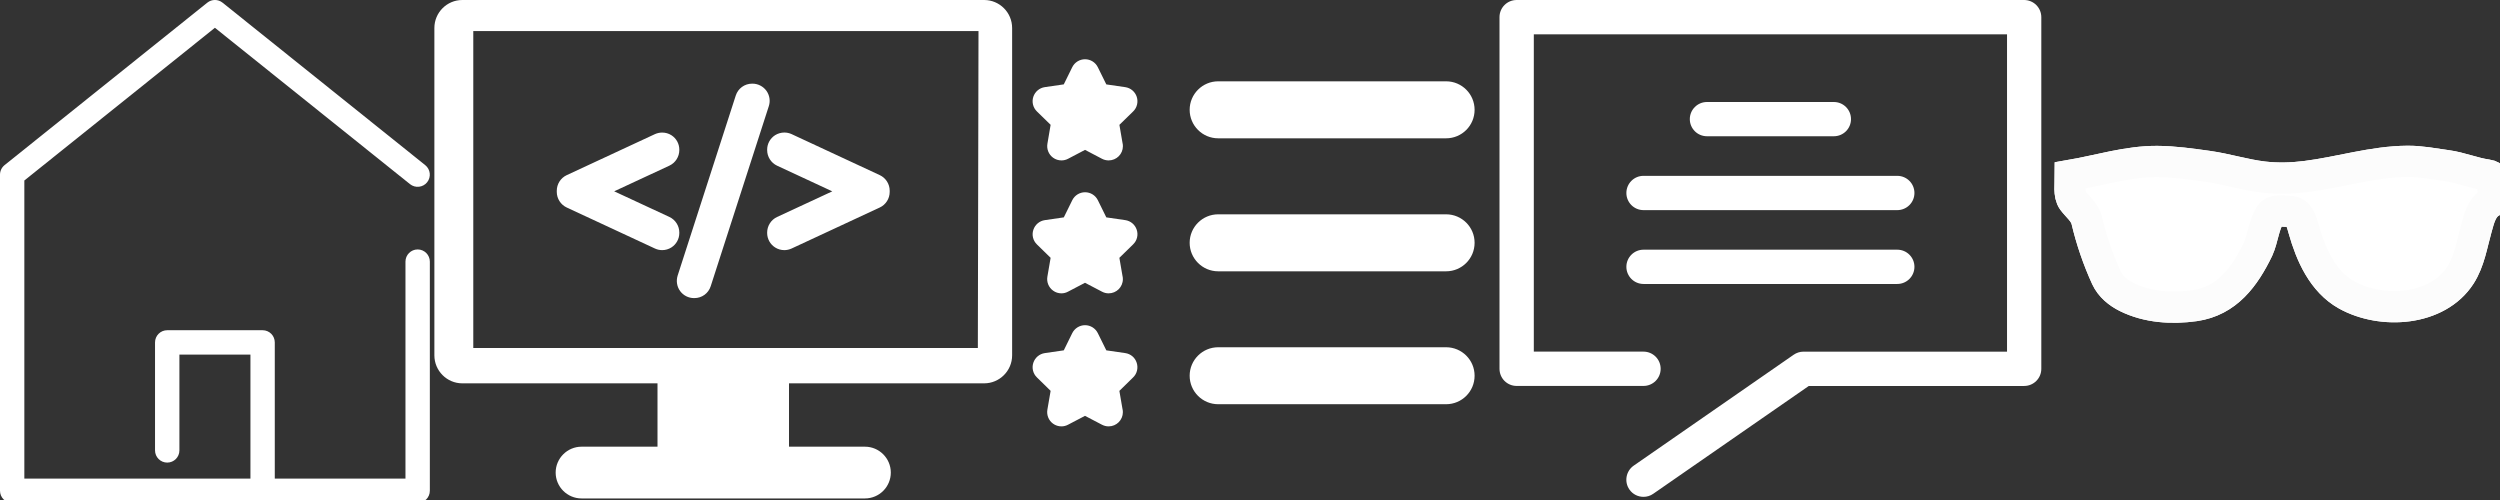 <?xml version="1.0" encoding="utf-8"?>
<!-- Generator: Adobe Illustrator 16.0.0, SVG Export Plug-In . SVG Version: 6.00 Build 0)  -->
<!DOCTYPE svg PUBLIC "-//W3C//DTD SVG 1.1//EN" "http://www.w3.org/Graphics/SVG/1.1/DTD/svg11.dtd">
<svg version="1.1" id="Layer_1" xmlns="http://www.w3.org/2000/svg" xmlns:xlink="http://www.w3.org/1999/xlink" x="0px" y="0px"
	 width="80px" height="16px" viewBox="0 0 80 16" enable-background="new 0 0 80 16" xml:space="preserve">
<rect x="0" y="0" width="80" height="16" fill="#333333" stroke="none"/>
<g>
	<g>
		<g>
			<path fill="#FFFFFF" d="M31.493,0H14.795C14.301,0,13.9,0.401,13.9,0.896v10.475c0,0.494,0.401,0.896,0.895,0.896h6.245v2.027
				h-2.43c-0.457,0-0.829,0.373-0.829,0.828c0,0.457,0.372,0.828,0.829,0.828h9.068c0.457,0,0.828-0.371,0.828-0.828
				c0-0.455-0.371-0.828-0.828-0.828h-2.43v-2.027h6.244c0.494,0,0.896-0.402,0.896-0.896V0.896C32.388,0.401,31.987,0,31.493,0z
				 M31.291,11.137H15.145V0.995h16.167L31.291,11.137z"/>
			<path fill="#FFFFFF" d="M18.135,6.64l2.824,1.313c0.073,0.034,0.151,0.051,0.231,0.051c0.105,0,0.207-0.03,0.295-0.086
				c0.158-0.102,0.253-0.274,0.253-0.462V7.441c0-0.213-0.125-0.409-0.318-0.499l-1.766-0.82l1.766-0.821
				c0.193-0.09,0.318-0.286,0.318-0.498V4.789c0-0.188-0.095-0.361-0.253-0.462c-0.088-0.056-0.19-0.085-0.296-0.085
				c-0.08,0-0.159,0.018-0.231,0.05l-2.824,1.313c-0.193,0.09-0.317,0.286-0.317,0.499v0.039C17.817,6.354,17.942,6.55,18.135,6.64z
				"/>
			<path fill="#FFFFFF" d="M21.764,9.314c0.103,0.141,0.269,0.225,0.443,0.225h0.014c0.24,0,0.449-0.152,0.522-0.381l1.86-5.764
				c0.054-0.167,0.023-0.35-0.079-0.491c-0.104-0.141-0.269-0.226-0.443-0.226h-0.014c-0.24,0-0.45,0.153-0.523,0.381l-1.86,5.763
				C21.632,8.99,21.661,9.174,21.764,9.314z"/>
			<path fill="#FFFFFF" d="M24.549,4.803c0,0.213,0.125,0.409,0.318,0.499l1.766,0.821l-1.766,0.82
				c-0.193,0.09-0.318,0.285-0.318,0.499v0.014c0,0.188,0.096,0.361,0.254,0.462c0.089,0.057,0.191,0.086,0.295,0.086
				c0.081,0,0.158-0.018,0.232-0.051l2.823-1.313c0.193-0.09,0.317-0.286,0.317-0.498v-0.04c0-0.212-0.124-0.408-0.317-0.498
				l-2.823-1.313c-0.072-0.033-0.151-0.05-0.231-0.05c-0.104,0-0.208,0.03-0.296,0.085c-0.158,0.102-0.254,0.274-0.254,0.462V4.803
				L24.549,4.803z"/>
		</g>
	</g>
</g>
<path fill="#FFFFFF" d="M13.365,7.982c-0.215,0-0.39,0.174-0.39,0.39v6.943H8.793v-4.357c0-0.217-0.174-0.391-0.39-0.391H5.351
	c-0.215,0-0.39,0.174-0.39,0.391v3.455c0,0.215,0.175,0.39,0.39,0.39c0.216,0,0.39-0.175,0.39-0.39v-3.066h2.273v3.969H0.779V5.776
	l6.098-4.887l6.244,5.004C13.289,6.027,13.534,6,13.668,5.833c0.135-0.168,0.108-0.413-0.06-0.548L7.121,0.085
	c-0.142-0.114-0.345-0.114-0.487,0L0.146,5.284C0.054,5.358,0,5.47,0,5.589v10.115c0,0.215,0.174,0.39,0.39,0.39h12.975
	c0.215,0,0.39-0.175,0.39-0.39V8.372C13.754,8.156,13.58,7.982,13.365,7.982z"/>
<g>
	<path fill="#FFFFFF" d="M64.772,0H48.533c-0.304,0-0.549,0.246-0.549,0.548v11.253c0,0.304,0.245,0.549,0.549,0.549h4.059
		c0.303,0,0.549-0.245,0.549-0.549c0-0.303-0.246-0.549-0.549-0.549h-3.51V1.098h15.143v10.155h-6.516
		c-0.111,0-0.22,0.035-0.312,0.099l-5.118,3.548c-0.248,0.172-0.311,0.514-0.139,0.763c0.106,0.154,0.277,0.236,0.452,0.236
		c0.107,0,0.217-0.031,0.312-0.098l4.977-3.45h6.892c0.303,0,0.549-0.245,0.549-0.549V0.548C65.321,0.246,65.075,0,64.772,0z"/>
	<path fill="#FFFFFF" d="M58.683,4.36c0.304,0,0.549-0.245,0.549-0.548c0-0.303-0.245-0.548-0.549-0.548h-4.06
		c-0.303,0-0.549,0.246-0.549,0.548c0,0.303,0.246,0.548,0.549,0.548H58.683z"/>
	<path fill="#FFFFFF" d="M52.044,6.176c0,0.303,0.246,0.548,0.549,0.548h8.12c0.303,0,0.549-0.246,0.549-0.548
		c0-0.304-0.246-0.549-0.549-0.549h-8.12C52.29,5.626,52.044,5.872,52.044,6.176z"/>
	<path fill="#FFFFFF" d="M52.593,9.087h8.12c0.303,0,0.549-0.246,0.549-0.549S61.016,7.99,60.713,7.99h-8.12
		c-0.303,0-0.549,0.245-0.549,0.548S52.29,9.087,52.593,9.087z"/>
</g>
<g id="Home-Copy" transform="translate(-40, -58)">
	<g id="Page-1" transform="translate(41, 59)">
		<path id="Fill-1" fill="#FFFFFF" stroke="#FFFFFF" d="M78.78,4.961c0.019-0.173,0.058-0.326-0.19-0.36
			c-0.432-0.059-0.851-0.24-1.294-0.3c-0.419-0.058-0.828-0.141-1.256-0.138c-1.1,0.007-2.162,0.349-3.242,0.485
			c-0.452,0.057-0.917,0.071-1.368,0.018c-0.6-0.07-1.181-0.258-1.78-0.342c-0.538-0.075-1.082-0.154-1.62-0.156
			c-0.943-0.006-1.855,0.287-2.78,0.446c0,0.269-0.055,0.614,0.083,0.803c0.144,0.194,0.383,0.373,0.444,0.637
			c0.148,0.626,0.358,1.24,0.627,1.829c0.132,0.285,0.378,0.485,0.652,0.622c0.664,0.33,1.446,0.379,2.174,0.276
			c1.035-0.149,1.597-0.921,2.025-1.802c0.161-0.358,0.179-0.771,0.389-1.1c0.126-0.194,0.417-0.113,0.625-0.113
			c0.311-0.001,0.386,0.343,0.451,0.572c0.228,0.811,0.608,1.67,1.366,2.095C75.217,9.065,77,8.947,77.734,7.805
			c0.287-0.449,0.367-0.991,0.51-1.498c0.087-0.309,0.166-0.676,0.478-0.845C78.849,5.394,78.76,5.12,78.78,4.961"/>
		<path id="Stroke-3" fill="#FFFFFF" stroke="#FCFCFC" d="M66.487,7.351L66.487,7.351 M78.78,4.961
			c0.019-0.173,0.058-0.326-0.19-0.36c-0.432-0.059-0.851-0.24-1.294-0.3c-0.419-0.058-0.828-0.141-1.256-0.138
			c-1.1,0.007-2.162,0.349-3.242,0.485c-0.452,0.057-0.917,0.071-1.368,0.018c-0.6-0.07-1.181-0.258-1.78-0.342
			c-0.538-0.075-1.082-0.154-1.62-0.156c-0.943-0.006-1.855,0.287-2.78,0.446c0,0.269-0.055,0.614,0.083,0.803
			c0.144,0.194,0.383,0.373,0.444,0.637c0.148,0.626,0.358,1.24,0.627,1.829c0.132,0.285,0.378,0.485,0.652,0.622
			c0.664,0.33,1.446,0.379,2.174,0.276c1.035-0.149,1.597-0.921,2.025-1.802c0.161-0.358,0.179-0.771,0.389-1.1
			c0.126-0.194,0.417-0.113,0.625-0.113c0.311-0.001,0.386,0.343,0.451,0.572c0.228,0.811,0.608,1.67,1.366,2.095
			C75.217,9.065,77,8.947,77.734,7.805c0.287-0.449,0.367-0.991,0.51-1.498c0.087-0.309,0.166-0.676,0.478-0.845
			C78.849,5.394,78.76,5.12,78.78,4.961L78.78,4.961z"/>
	</g>
</g>
<g id="XMLID_350_">
	<g id="XMLID_351_">
		<path id="XMLID_352_" fill="#FFFFFF" d="M38.982,4.426h7.293c0.504,0,0.912-0.408,0.912-0.912c0-0.503-0.408-0.912-0.912-0.912
			h-7.293c-0.503,0-0.913,0.409-0.913,0.912C38.069,4.018,38.479,4.426,38.982,4.426z"/>
	</g>
	<g id="XMLID_439_">
		<path id="XMLID_440_" fill="#FFFFFF" d="M46.275,6.858h-7.293c-0.503,0-0.913,0.408-0.913,0.912c0,0.502,0.409,0.912,0.913,0.912
			h7.293c0.504,0,0.912-0.409,0.912-0.912C47.188,7.266,46.779,6.858,46.275,6.858z"/>
	</g>
	<g id="XMLID_441_">
		<path id="XMLID_443_" fill="#FFFFFF" d="M46.275,11.112h-7.293c-0.503,0-0.913,0.408-0.913,0.911c0,0.505,0.409,0.912,0.913,0.912
			h7.293c0.504,0,0.912-0.407,0.912-0.912C47.188,11.521,46.779,11.112,46.275,11.112z"/>
	</g>
	<g id="XMLID_444_">
		<path id="XMLID_445_" fill="#FFFFFF" d="M36.009,7.044l-0.607-0.088l-0.271-0.55c-0.077-0.156-0.235-0.254-0.409-0.254
			c-0.173,0-0.332,0.098-0.409,0.254l-0.271,0.55l-0.607,0.088c-0.172,0.025-0.314,0.145-0.368,0.311
			C33.012,7.52,33.057,7.7,33.181,7.821L33.62,8.25l-0.104,0.604c-0.029,0.171,0.041,0.343,0.181,0.445
			c0.08,0.059,0.173,0.088,0.268,0.088c0.073,0,0.146-0.018,0.212-0.054l0.543-0.284l0.543,0.284
			c0.067,0.036,0.14,0.054,0.212,0.054c0,0,0,0,0.001,0c0.252,0,0.456-0.203,0.456-0.456c0-0.038-0.005-0.074-0.014-0.111
			l-0.098-0.57l0.439-0.429C36.385,7.7,36.43,7.52,36.376,7.355C36.323,7.189,36.181,7.069,36.009,7.044z"/>
	</g>
	<g id="XMLID_446_">
		<path id="XMLID_447_" fill="#FFFFFF" d="M36.009,2.789l-0.607-0.088L35.13,2.15c-0.077-0.156-0.235-0.254-0.409-0.254
			c-0.173,0-0.332,0.098-0.409,0.254l-0.271,0.55l-0.607,0.088c-0.172,0.025-0.314,0.146-0.368,0.31
			c-0.054,0.166-0.009,0.347,0.115,0.468l0.439,0.428L33.517,4.6c-0.029,0.171,0.041,0.344,0.181,0.446
			c0.08,0.058,0.173,0.087,0.268,0.087c0.073,0,0.146-0.017,0.212-0.052l0.543-0.285l0.543,0.285
			c0.067,0.035,0.14,0.052,0.212,0.052c0,0,0,0,0.001,0c0.252,0,0.456-0.204,0.456-0.456c0-0.039-0.005-0.075-0.014-0.111
			l-0.098-0.571l0.439-0.428c0.125-0.121,0.169-0.302,0.116-0.468C36.323,2.935,36.181,2.814,36.009,2.789z"/>
	</g>
	<g id="XMLID_448_">
		<path id="XMLID_449_" fill="#FFFFFF" d="M36.009,11.299l-0.607-0.088L35.13,10.66c-0.077-0.155-0.235-0.254-0.409-0.254
			c-0.173,0-0.332,0.099-0.409,0.254l-0.271,0.551l-0.607,0.088c-0.172,0.025-0.314,0.145-0.368,0.311
			c-0.054,0.165-0.009,0.347,0.115,0.467l0.439,0.43l-0.104,0.603c-0.029,0.172,0.041,0.345,0.181,0.447
			c0.08,0.058,0.173,0.087,0.268,0.087c0.073,0,0.146-0.018,0.212-0.053l0.543-0.284l0.543,0.284
			c0.067,0.035,0.14,0.053,0.212,0.053c0,0,0,0,0.001,0c0.252,0,0.456-0.204,0.456-0.456c0-0.038-0.005-0.075-0.014-0.11
			l-0.098-0.57l0.439-0.43c0.125-0.12,0.169-0.302,0.116-0.467C36.323,11.443,36.181,11.324,36.009,11.299z"/>
	</g>
</g>
</svg>
